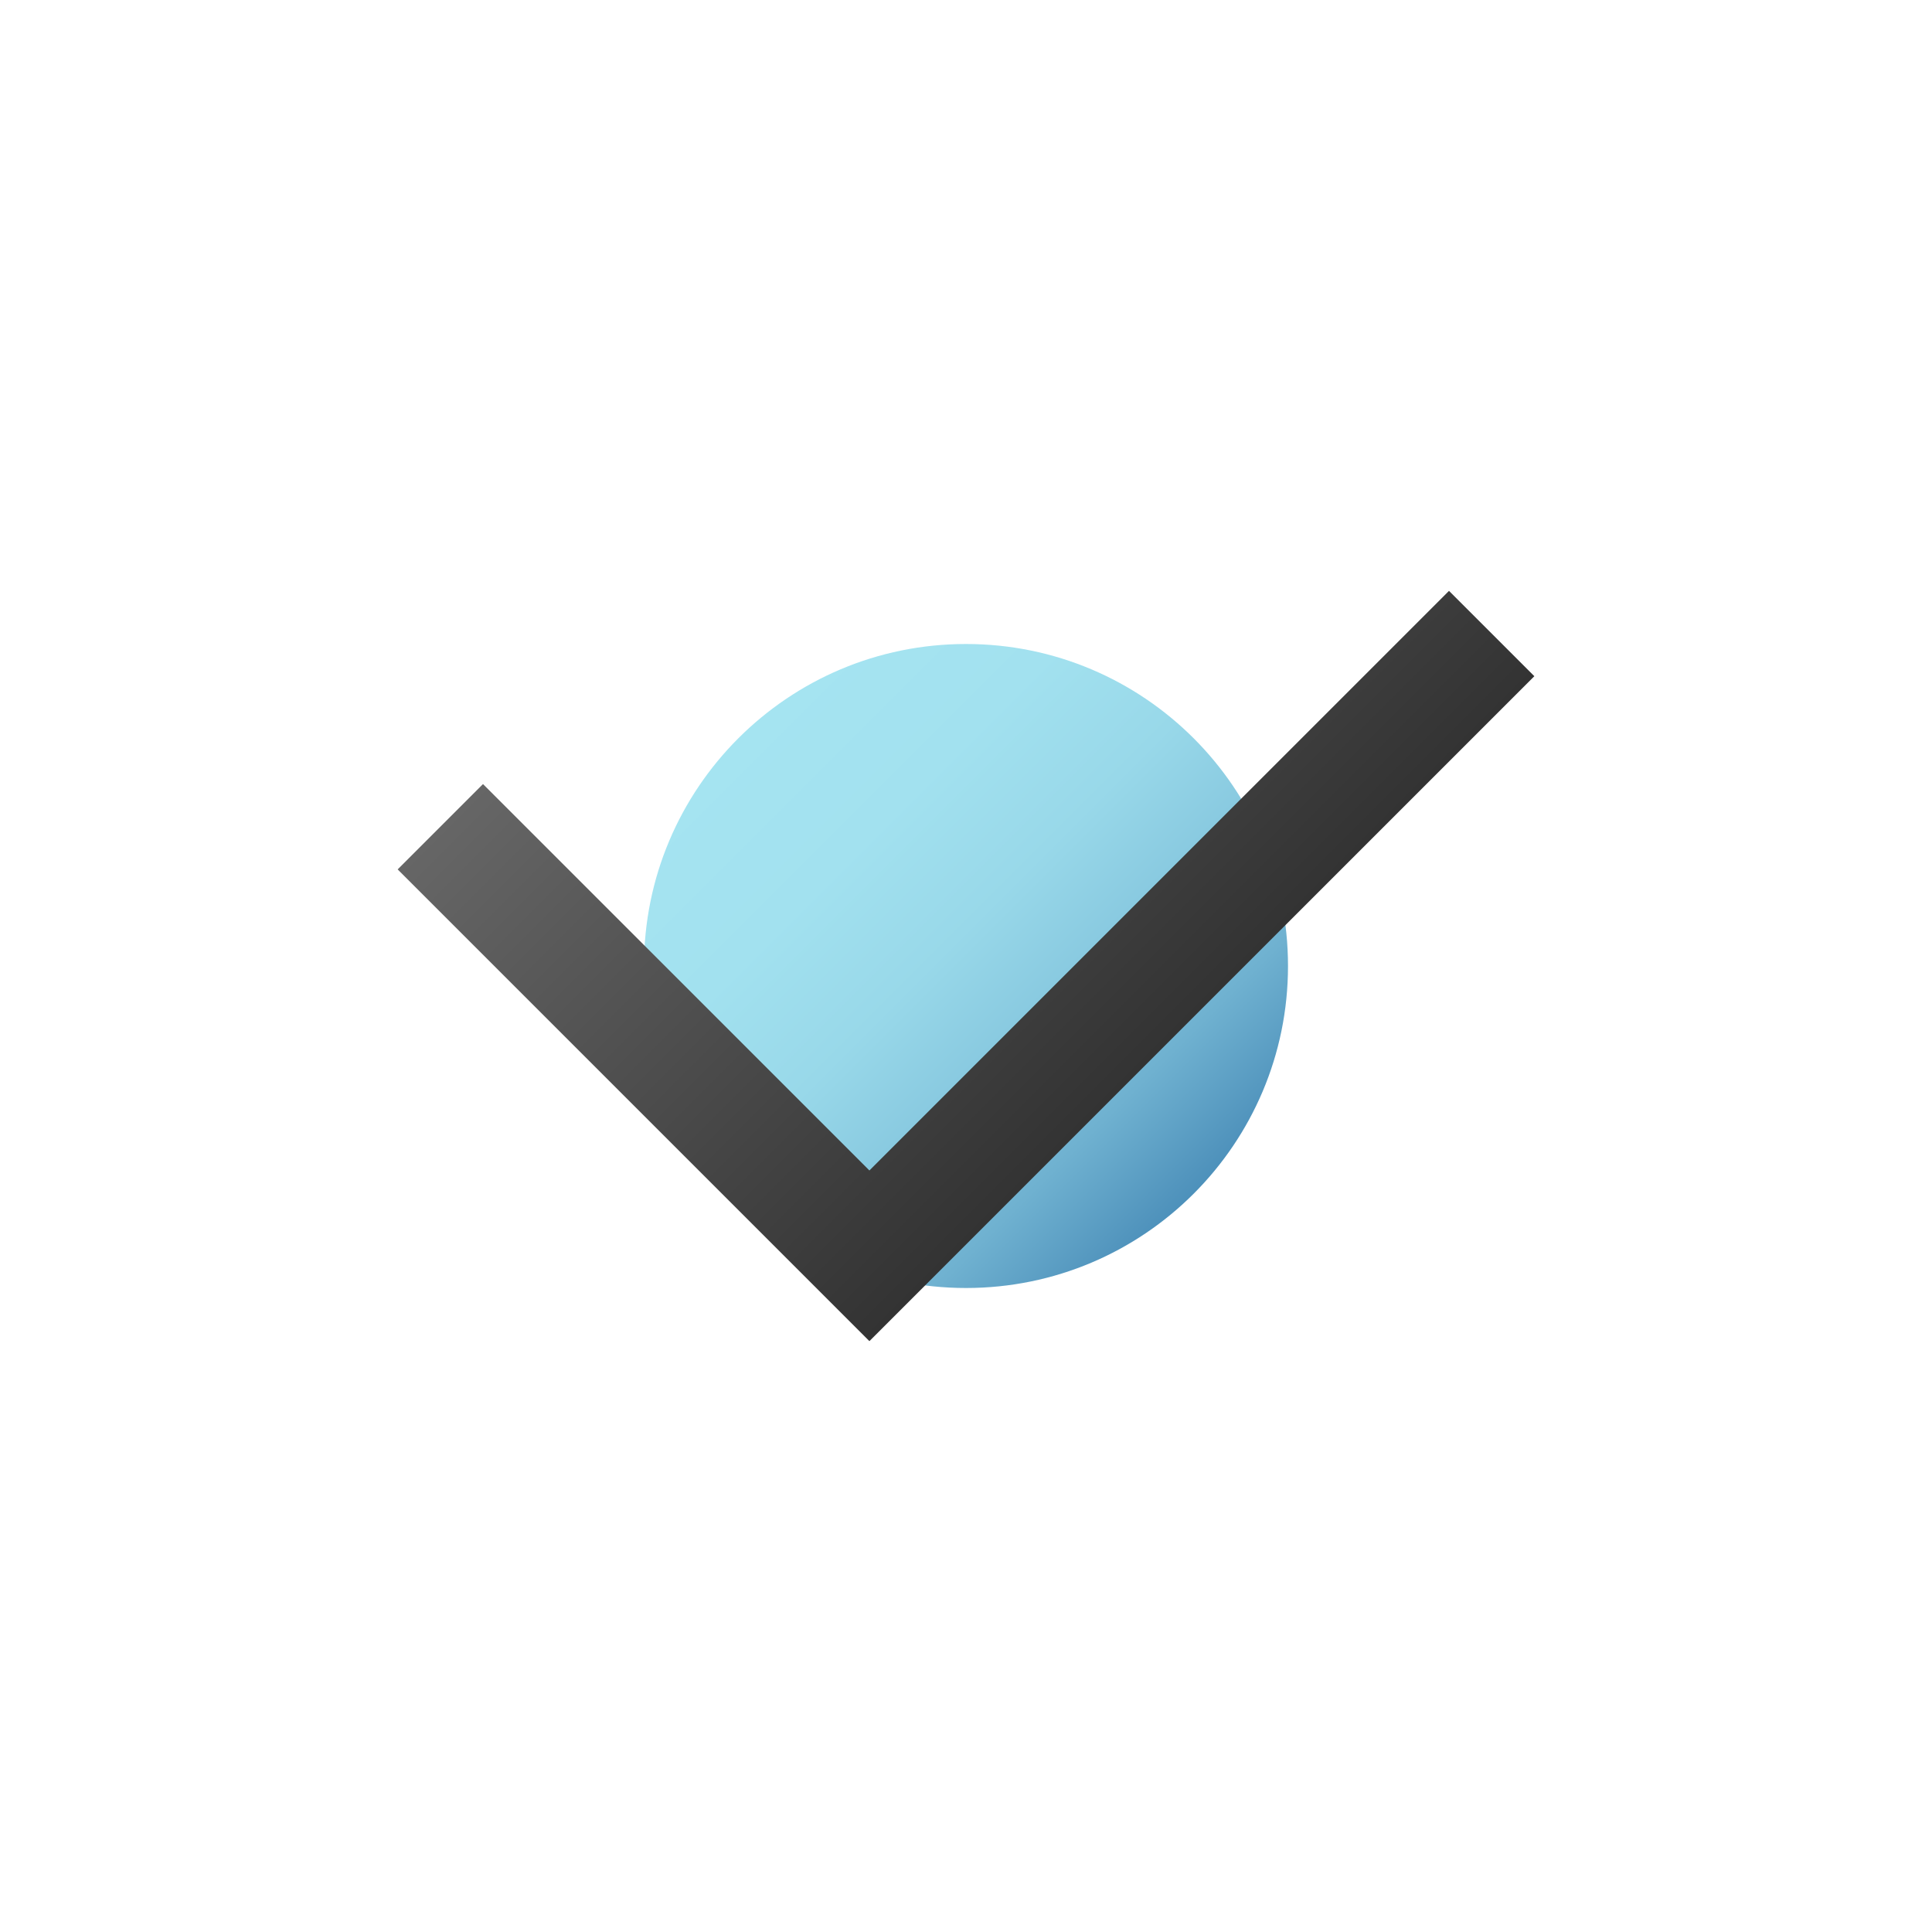 <svg width="96" height="96" viewBox="0 0 96 96" fill="none" xmlns="http://www.w3.org/2000/svg">
<path d="M48 64C56.837 64 64 56.837 64 48C64 39.163 56.837 32 48 32C39.163 32 32 39.163 32 48C32 56.837 39.163 64 48 64Z" fill="url(#paint0_linear)"/>
<path d="M43.2 66.64L19.76 43.2L24 38.96L43.2 58.16L72 29.36L76.24 33.6L43.2 66.64Z" fill="url(#paint1_linear)"/>
<defs>
<linearGradient id="paint0_linear" x1="36.69" y1="36.69" x2="59.31" y2="59.31" gradientUnits="userSpaceOnUse">
<stop stop-color="#A5E4F1"/>
<stop offset="0.25" stop-color="#A2E1EF"/>
<stop offset="0.46" stop-color="#98D8E9"/>
<stop offset="0.64" stop-color="#87C8DF"/>
<stop offset="0.82" stop-color="#6FB1D0"/>
<stop offset="0.98" stop-color="#5194BD"/>
<stop offset="1" stop-color="#4D91BB"/>
</linearGradient>
<linearGradient id="paint1_linear" x1="36.28" y1="26.68" x2="59.72" y2="50.12" gradientUnits="userSpaceOnUse">
<stop stop-color="#666666"/>
<stop offset="1" stop-color="#333333"/>
</linearGradient>
</defs>
</svg>
